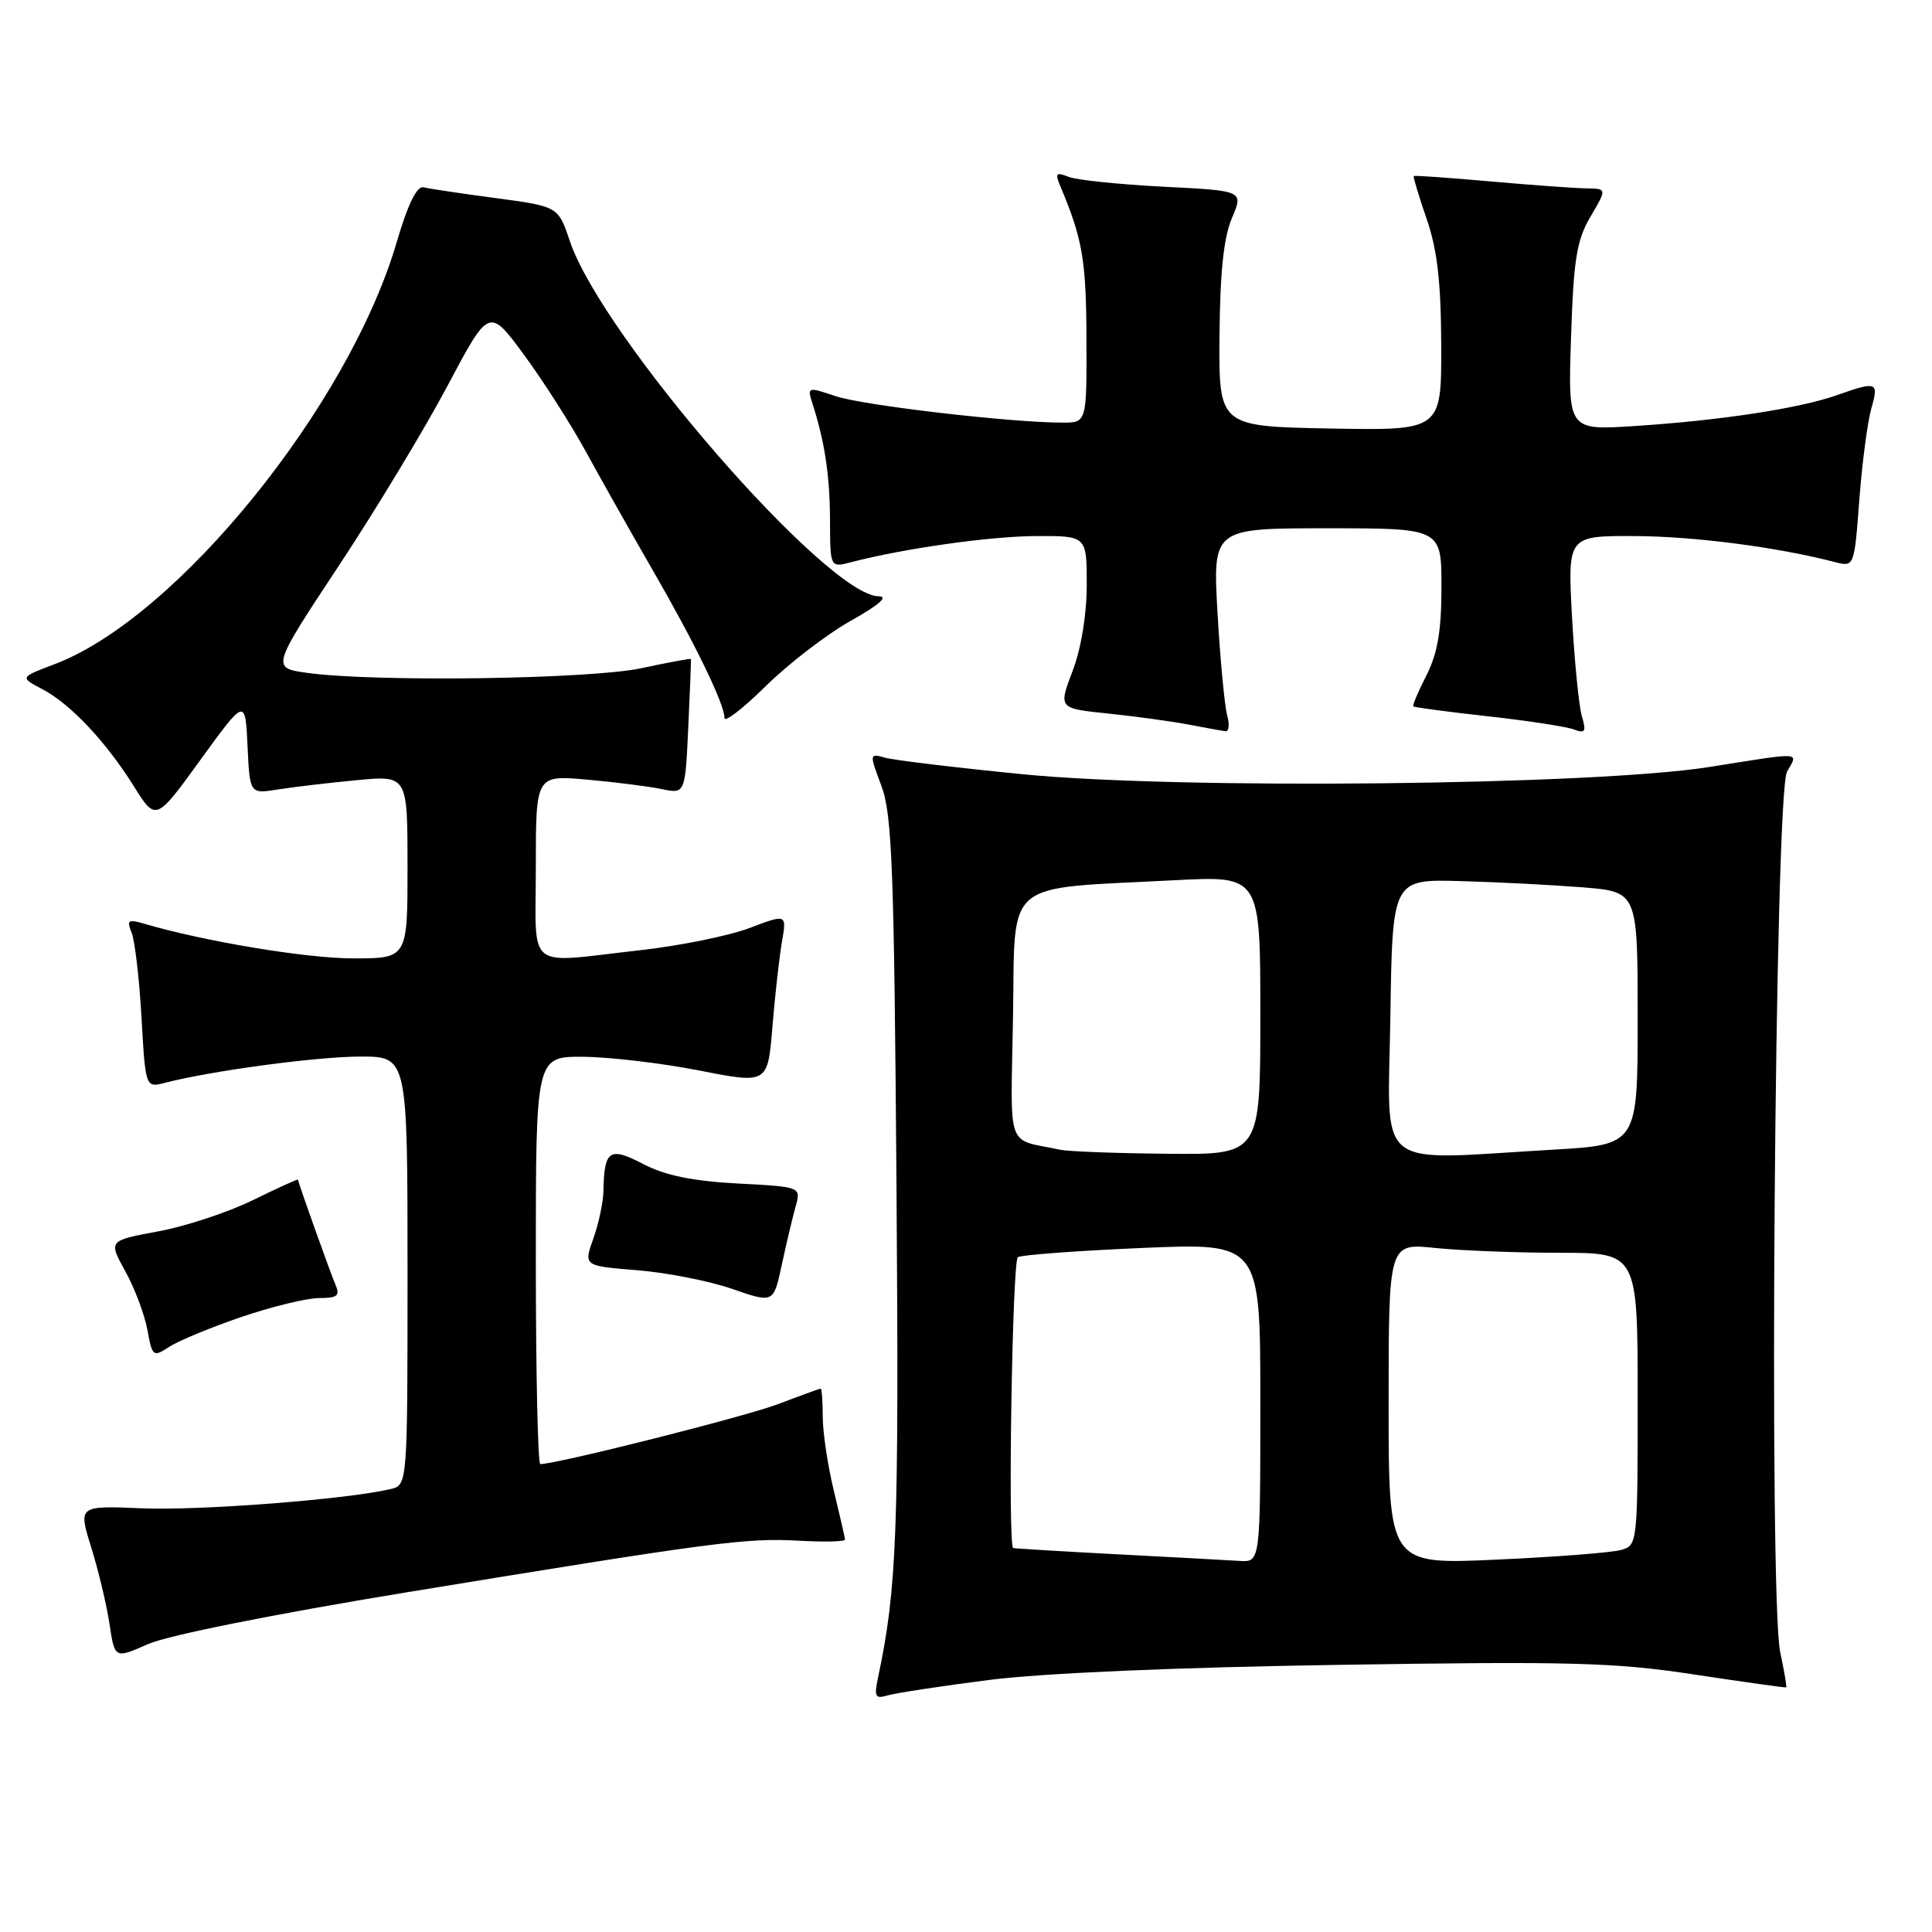 <?xml version="1.0" encoding="UTF-8" standalone="no"?>
<!DOCTYPE svg PUBLIC "-//W3C//DTD SVG 1.1//EN" "http://www.w3.org/Graphics/SVG/1.1/DTD/svg11.dtd" >
<svg xmlns="http://www.w3.org/2000/svg" xmlns:xlink="http://www.w3.org/1999/xlink" version="1.1" viewBox="0 0 256 256">
 <g >
 <path fill="currentColor"
d=" M 131.00 222.61 C 138.11 221.70 155.86 220.93 177.50 220.60 C 208.17 220.12 213.98 220.28 224.50 221.88 C 231.10 222.88 236.58 223.65 236.68 223.59 C 236.78 223.53 236.42 221.43 235.89 218.93 C 234.35 211.71 235.17 105.08 236.79 102.25 C 238.30 99.59 239.03 99.64 226.50 101.63 C 211.18 104.06 156.29 104.64 135.50 102.59 C 126.70 101.72 118.53 100.74 117.33 100.41 C 115.18 99.81 115.18 99.83 116.80 104.16 C 118.21 107.90 118.48 115.20 118.79 157.26 C 119.13 203.20 118.85 210.48 116.33 222.36 C 115.81 224.83 115.98 225.14 117.61 224.65 C 118.65 224.34 124.67 223.42 131.00 222.61 Z  M 53.77 211.01 C 94.52 204.33 98.84 203.76 105.87 204.15 C 109.24 204.34 111.99 204.28 111.97 204.00 C 111.95 203.72 111.28 200.80 110.48 197.50 C 109.68 194.20 109.02 189.81 109.02 187.75 C 109.01 185.69 108.89 184.00 108.75 184.00 C 108.61 184.00 106.07 184.92 103.11 186.05 C 98.74 187.71 73.80 194.00 71.59 194.00 C 71.27 194.00 71.00 181.85 71.00 167.00 C 71.00 140.00 71.00 140.00 77.25 140.03 C 80.69 140.05 87.60 140.86 92.62 141.84 C 101.73 143.63 101.73 143.63 102.35 136.06 C 102.69 131.90 103.26 126.83 103.61 124.80 C 104.25 121.10 104.25 121.10 99.31 122.97 C 96.60 124.00 90.04 125.33 84.73 125.92 C 69.42 127.63 71.00 128.91 71.00 114.85 C 71.00 102.71 71.00 102.71 77.75 103.30 C 81.46 103.63 85.91 104.19 87.64 104.55 C 90.79 105.21 90.79 105.21 91.20 96.35 C 91.43 91.48 91.59 87.42 91.55 87.32 C 91.51 87.23 88.56 87.77 84.99 88.54 C 78.18 90.00 49.64 90.40 40.72 89.16 C 35.95 88.50 35.95 88.50 44.87 75.00 C 49.78 67.58 56.27 56.83 59.30 51.12 C 64.81 40.73 64.81 40.73 69.46 47.05 C 72.01 50.52 75.71 56.32 77.68 59.93 C 79.65 63.54 83.60 70.55 86.46 75.50 C 92.09 85.24 96.00 93.29 96.00 95.14 C 96.00 95.78 98.47 93.87 101.48 90.90 C 104.50 87.93 109.56 84.04 112.73 82.26 C 116.49 80.15 117.78 79.02 116.42 79.01 C 109.63 78.97 79.77 44.61 75.50 31.93 C 73.96 27.36 73.96 27.36 65.70 26.25 C 61.16 25.65 56.85 25.00 56.12 24.82 C 55.24 24.61 54.04 27.05 52.55 32.14 C 46.19 53.80 23.46 81.84 7.28 87.99 C 2.62 89.75 2.62 89.75 5.56 91.29 C 9.31 93.25 14.00 98.22 17.73 104.17 C 20.65 108.84 20.65 108.84 26.57 100.67 C 32.50 92.50 32.50 92.50 32.80 98.85 C 33.10 105.21 33.10 105.21 36.80 104.61 C 38.84 104.29 43.54 103.73 47.25 103.38 C 54.00 102.73 54.00 102.73 54.00 114.87 C 54.00 127.00 54.00 127.00 46.75 126.99 C 40.51 126.98 27.07 124.74 19.08 122.39 C 16.98 121.77 16.77 121.93 17.44 123.59 C 17.87 124.64 18.46 129.70 18.75 134.82 C 19.28 144.15 19.28 144.15 21.89 143.47 C 28.11 141.87 41.99 140.01 47.75 140.00 C 54.00 140.00 54.00 140.00 54.00 168.39 C 54.00 196.78 54.00 196.78 51.75 197.31 C 45.95 198.68 26.49 200.18 18.86 199.86 C 10.36 199.50 10.36 199.50 12.09 205.04 C 13.04 208.09 14.13 212.66 14.51 215.19 C 15.20 219.80 15.20 219.80 19.62 217.85 C 22.21 216.70 36.34 213.87 53.77 211.01 Z  M 32.00 174.50 C 36.04 173.13 40.67 172.00 42.28 172.00 C 44.70 172.00 45.08 171.69 44.46 170.25 C 43.81 168.75 39.56 156.86 39.48 156.31 C 39.46 156.20 36.76 157.43 33.48 159.04 C 30.19 160.65 24.54 162.51 20.93 163.17 C 14.36 164.39 14.36 164.39 16.60 168.44 C 17.84 170.67 19.15 174.17 19.53 176.21 C 20.18 179.77 20.29 179.85 22.43 178.46 C 23.65 177.66 27.96 175.88 32.00 174.50 Z  M 105.42 159.88 C 106.15 157.26 106.15 157.26 97.74 156.82 C 91.78 156.50 88.15 155.76 85.25 154.25 C 80.75 151.90 80.05 152.38 79.96 157.83 C 79.93 159.30 79.33 162.13 78.62 164.12 C 77.33 167.74 77.33 167.74 84.41 168.31 C 88.31 168.62 93.97 169.73 97.00 170.78 C 102.50 172.69 102.50 172.69 103.59 167.60 C 104.19 164.79 105.02 161.32 105.42 159.88 Z  M 162.60 94.75 C 162.26 93.51 161.69 87.44 161.33 81.25 C 160.69 70.00 160.69 70.00 175.85 70.00 C 191.00 70.00 191.00 70.00 191.00 77.79 C 191.00 83.58 190.49 86.57 189.02 89.47 C 187.92 91.61 187.14 93.47 187.27 93.60 C 187.40 93.73 191.84 94.32 197.15 94.91 C 202.46 95.50 207.59 96.29 208.56 96.66 C 210.04 97.23 210.21 96.95 209.61 94.92 C 209.21 93.59 208.63 87.66 208.30 81.75 C 207.72 71.00 207.72 71.00 216.61 71.03 C 224.50 71.07 235.49 72.49 243.10 74.47 C 245.70 75.14 245.70 75.14 246.37 66.23 C 246.74 61.33 247.46 55.90 247.95 54.16 C 248.98 50.58 248.73 50.48 243.38 52.37 C 238.42 54.12 227.91 55.72 216.63 56.45 C 207.76 57.03 207.76 57.03 208.17 44.71 C 208.51 34.31 208.92 31.80 210.76 28.69 C 212.93 25.00 212.93 25.00 210.22 24.96 C 208.72 24.94 203.00 24.53 197.51 24.04 C 192.02 23.55 187.44 23.23 187.33 23.33 C 187.23 23.44 188.00 25.99 189.04 29.01 C 190.45 33.10 190.94 37.37 190.97 45.78 C 191.00 57.05 191.00 57.05 176.25 56.78 C 161.50 56.50 161.50 56.50 161.59 44.50 C 161.66 36.07 162.15 31.43 163.24 28.89 C 164.78 25.27 164.78 25.27 154.14 24.74 C 148.29 24.44 142.63 23.85 141.58 23.43 C 139.96 22.77 139.78 22.96 140.46 24.58 C 143.44 31.65 143.92 34.42 143.96 44.75 C 144.00 56.00 144.00 56.00 140.80 56.00 C 133.94 56.00 114.30 53.71 110.72 52.49 C 107.05 51.25 106.95 51.28 107.62 53.36 C 109.29 58.55 109.95 62.93 109.98 68.86 C 110.00 75.22 110.00 75.22 112.75 74.50 C 119.84 72.66 131.13 71.07 137.25 71.03 C 144.00 71.00 144.00 71.00 144.00 77.49 C 144.00 81.42 143.26 85.93 142.12 88.92 C 140.24 93.87 140.24 93.87 146.87 94.55 C 150.52 94.93 155.30 95.59 157.50 96.01 C 159.70 96.43 161.89 96.83 162.37 96.89 C 162.84 96.95 162.95 95.99 162.60 94.75 Z  M 148.00 205.95 C 140.57 205.56 134.39 205.18 134.25 205.12 C 133.52 204.77 134.14 167.03 134.87 166.58 C 135.36 166.28 142.78 165.73 151.37 165.36 C 167.00 164.69 167.00 164.69 167.00 185.84 C 167.00 207.00 167.00 207.00 164.25 206.83 C 162.74 206.73 155.43 206.34 148.00 205.95 Z  M 184.00 186.01 C 184.00 164.72 184.00 164.72 190.15 165.36 C 193.53 165.71 200.95 166.00 206.65 166.00 C 217.00 166.00 217.00 166.00 217.00 185.38 C 217.00 204.63 216.98 204.77 214.75 205.39 C 213.51 205.73 206.09 206.31 198.25 206.66 C 184.00 207.31 184.00 207.31 184.00 186.01 Z  M 140.50 152.35 C 133.21 150.80 133.92 152.80 134.23 134.74 C 134.54 116.24 132.65 117.83 155.75 116.63 C 167.00 116.05 167.00 116.05 167.00 134.52 C 167.00 153.00 167.00 153.00 154.75 152.88 C 148.01 152.82 141.60 152.58 140.50 152.35 Z  M 184.23 134.75 C 184.50 116.50 184.50 116.50 193.50 116.75 C 198.45 116.88 205.76 117.26 209.75 117.58 C 217.00 118.17 217.00 118.17 217.00 134.93 C 217.00 151.69 217.00 151.69 205.75 152.34 C 181.74 153.73 183.92 155.51 184.23 134.75 Z "/>
</g>
</svg>